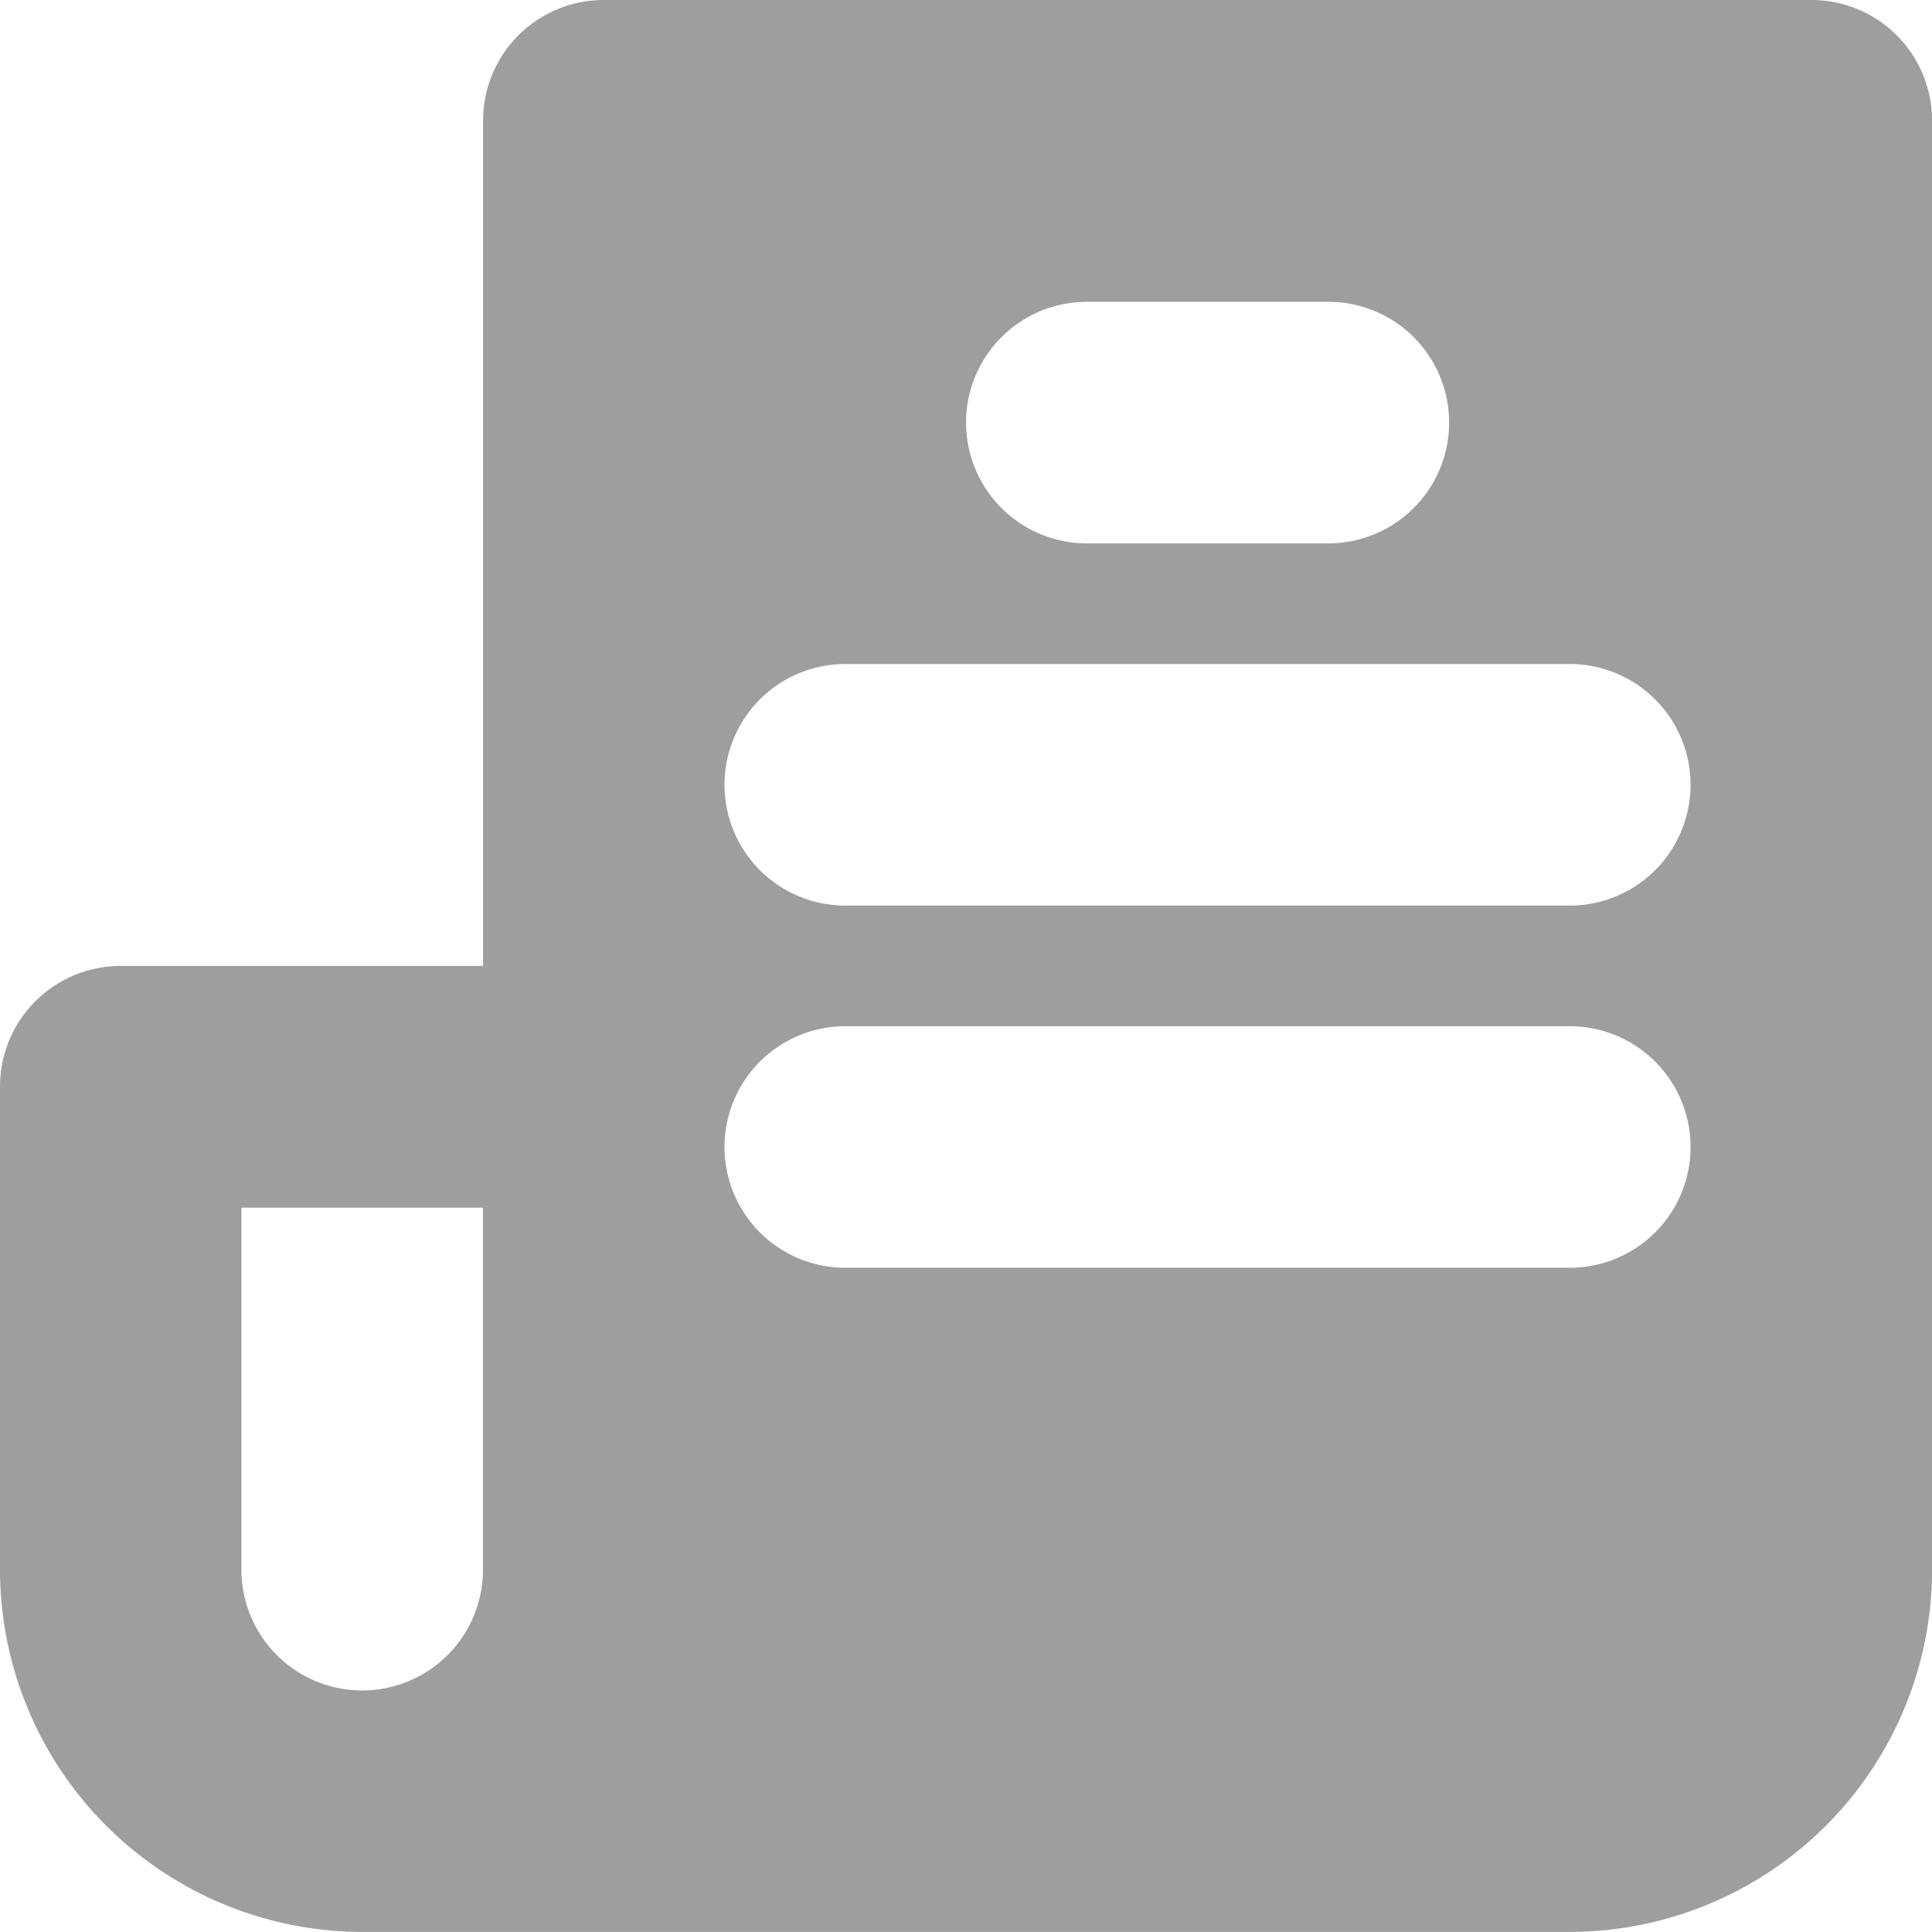 <svg xmlns="http://www.w3.org/2000/svg" width="19.517" height="19.517" viewBox="0 0 19.517 19.517">
  <path id="newspaper" d="M18.3,0H6.1a1.219,1.219,0,0,0-1.22,1.22V9.758H1.22A1.219,1.219,0,0,0,0,10.978v4.879a3.663,3.663,0,0,0,3.659,3.659h12.2a3.663,3.663,0,0,0,3.659-3.659V1.22A1.219,1.219,0,0,0,18.3,0ZM4.879,15.857a1.22,1.22,0,1,1-2.44,0V12.2h2.44Zm6.1-12.808h2.44a1.22,1.22,0,0,1,0,2.44h-2.44a1.22,1.22,0,0,1,0-2.44Zm4.879,9.758H8.539a1.22,1.22,0,1,1,0-2.44h7.319a1.22,1.22,0,1,1,0,2.44Zm0-3.659H8.539a1.22,1.22,0,1,1,0-2.44h7.319a1.22,1.22,0,0,1,0,2.44Z" fill="#9e9e9e"/>
</svg>
